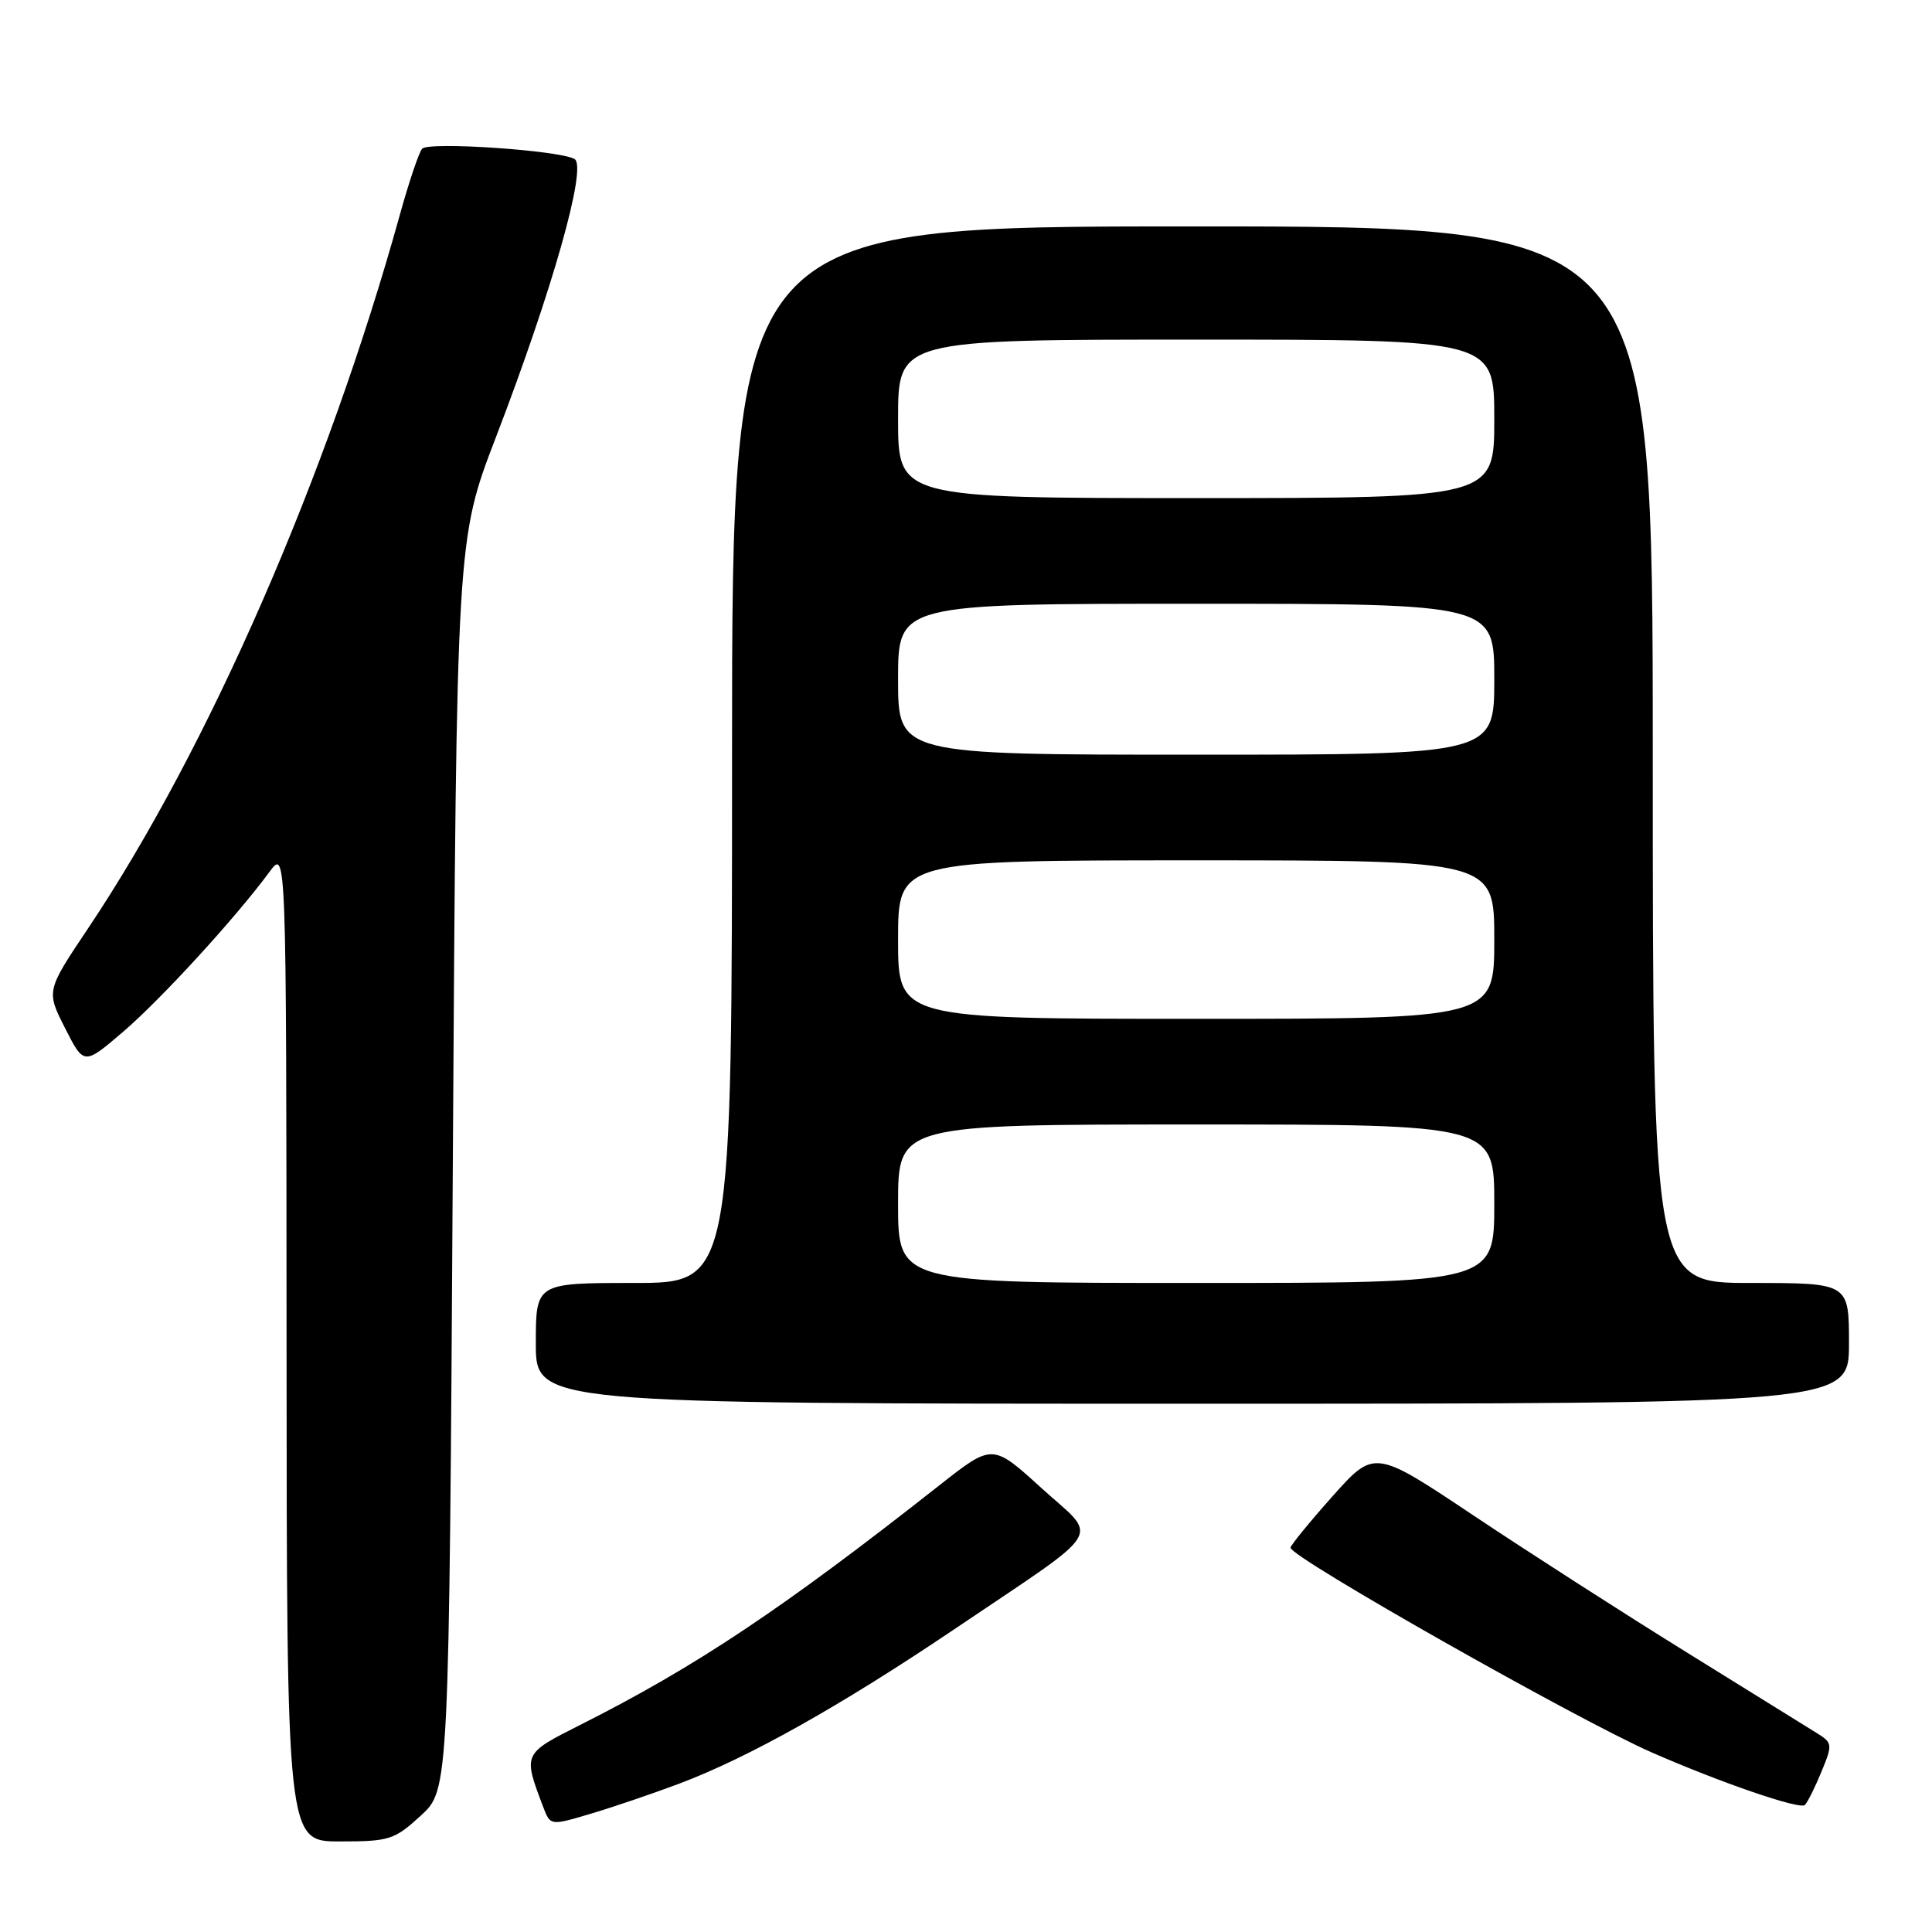 <?xml version="1.0" encoding="UTF-8" standalone="no"?>
<!DOCTYPE svg PUBLIC "-//W3C//DTD SVG 1.1//EN" "http://www.w3.org/Graphics/SVG/1.1/DTD/svg11.dtd" >
<svg xmlns="http://www.w3.org/2000/svg" xmlns:xlink="http://www.w3.org/1999/xlink" version="1.1" viewBox="0 0 256 256">
 <g >
 <path fill="currentColor"
d=" M 55.76 240.58 C 59.50 237.15 59.50 237.15 60.00 154.33 C 60.50 71.50 60.50 71.50 65.71 57.94 C 73.20 38.43 77.82 22.12 76.14 21.08 C 74.28 19.93 56.85 18.74 55.94 19.70 C 55.53 20.14 54.21 24.04 53.01 28.36 C 43.37 63.14 27.62 99.19 11.68 123.00 C 6.12 131.30 6.12 131.30 8.62 136.23 C 11.12 141.16 11.12 141.16 16.31 136.72 C 21.34 132.41 31.23 121.61 35.73 115.50 C 37.94 112.50 37.94 112.50 37.97 178.25 C 38.00 244.00 38.00 244.00 45.01 244.00 C 51.61 244.00 52.25 243.79 55.76 240.58 Z  M 89.96 236.36 C 99.16 232.90 111.40 226.03 126.47 215.87 C 146.87 202.10 145.63 204.11 138.00 197.18 C 131.51 191.27 131.51 191.27 124.50 196.79 C 103.66 213.20 92.23 220.83 76.86 228.57 C 69.28 232.39 69.29 232.36 71.97 239.41 C 72.92 241.92 72.92 241.92 78.21 240.35 C 81.12 239.49 86.41 237.69 89.96 236.36 Z  M 241.36 234.74 C 242.85 231.13 242.82 230.93 240.70 229.62 C 239.49 228.86 231.75 224.06 223.50 218.95 C 215.25 213.84 202.56 205.69 195.31 200.85 C 182.12 192.04 182.12 192.04 176.56 198.27 C 173.51 201.70 171.01 204.76 171.00 205.08 C 170.99 206.34 208.95 227.85 218.85 232.20 C 228.02 236.22 238.51 239.82 239.16 239.17 C 239.52 238.80 240.51 236.81 241.36 234.74 Z  M 245.00 178.00 C 245.00 170.00 245.00 170.00 232.00 170.00 C 219.00 170.00 219.00 170.00 219.00 100.00 C 219.00 30.00 219.00 30.00 158.00 30.00 C 97.00 30.00 97.00 30.00 97.00 100.00 C 97.00 170.00 97.00 170.00 84.00 170.00 C 71.00 170.00 71.00 170.00 71.00 178.00 C 71.00 186.00 71.00 186.00 158.00 186.00 C 245.00 186.00 245.00 186.00 245.00 178.00 Z  M 119.00 159.50 C 119.00 149.00 119.00 149.00 158.50 149.00 C 198.00 149.00 198.00 149.00 198.00 159.50 C 198.00 170.00 198.00 170.00 158.50 170.00 C 119.00 170.00 119.00 170.00 119.00 159.50 Z  M 119.00 124.50 C 119.00 114.00 119.00 114.00 158.50 114.00 C 198.00 114.00 198.00 114.00 198.00 124.50 C 198.00 135.00 198.00 135.00 158.50 135.00 C 119.00 135.00 119.00 135.00 119.00 124.50 Z  M 119.00 90.00 C 119.00 80.00 119.00 80.00 158.50 80.00 C 198.00 80.00 198.00 80.00 198.00 90.00 C 198.00 100.00 198.00 100.00 158.50 100.00 C 119.00 100.00 119.00 100.00 119.00 90.00 Z  M 119.00 55.50 C 119.00 45.00 119.00 45.00 158.50 45.00 C 198.00 45.00 198.00 45.00 198.00 55.50 C 198.00 66.00 198.00 66.00 158.50 66.00 C 119.00 66.00 119.00 66.00 119.00 55.50 Z "/>
</g>
</svg>